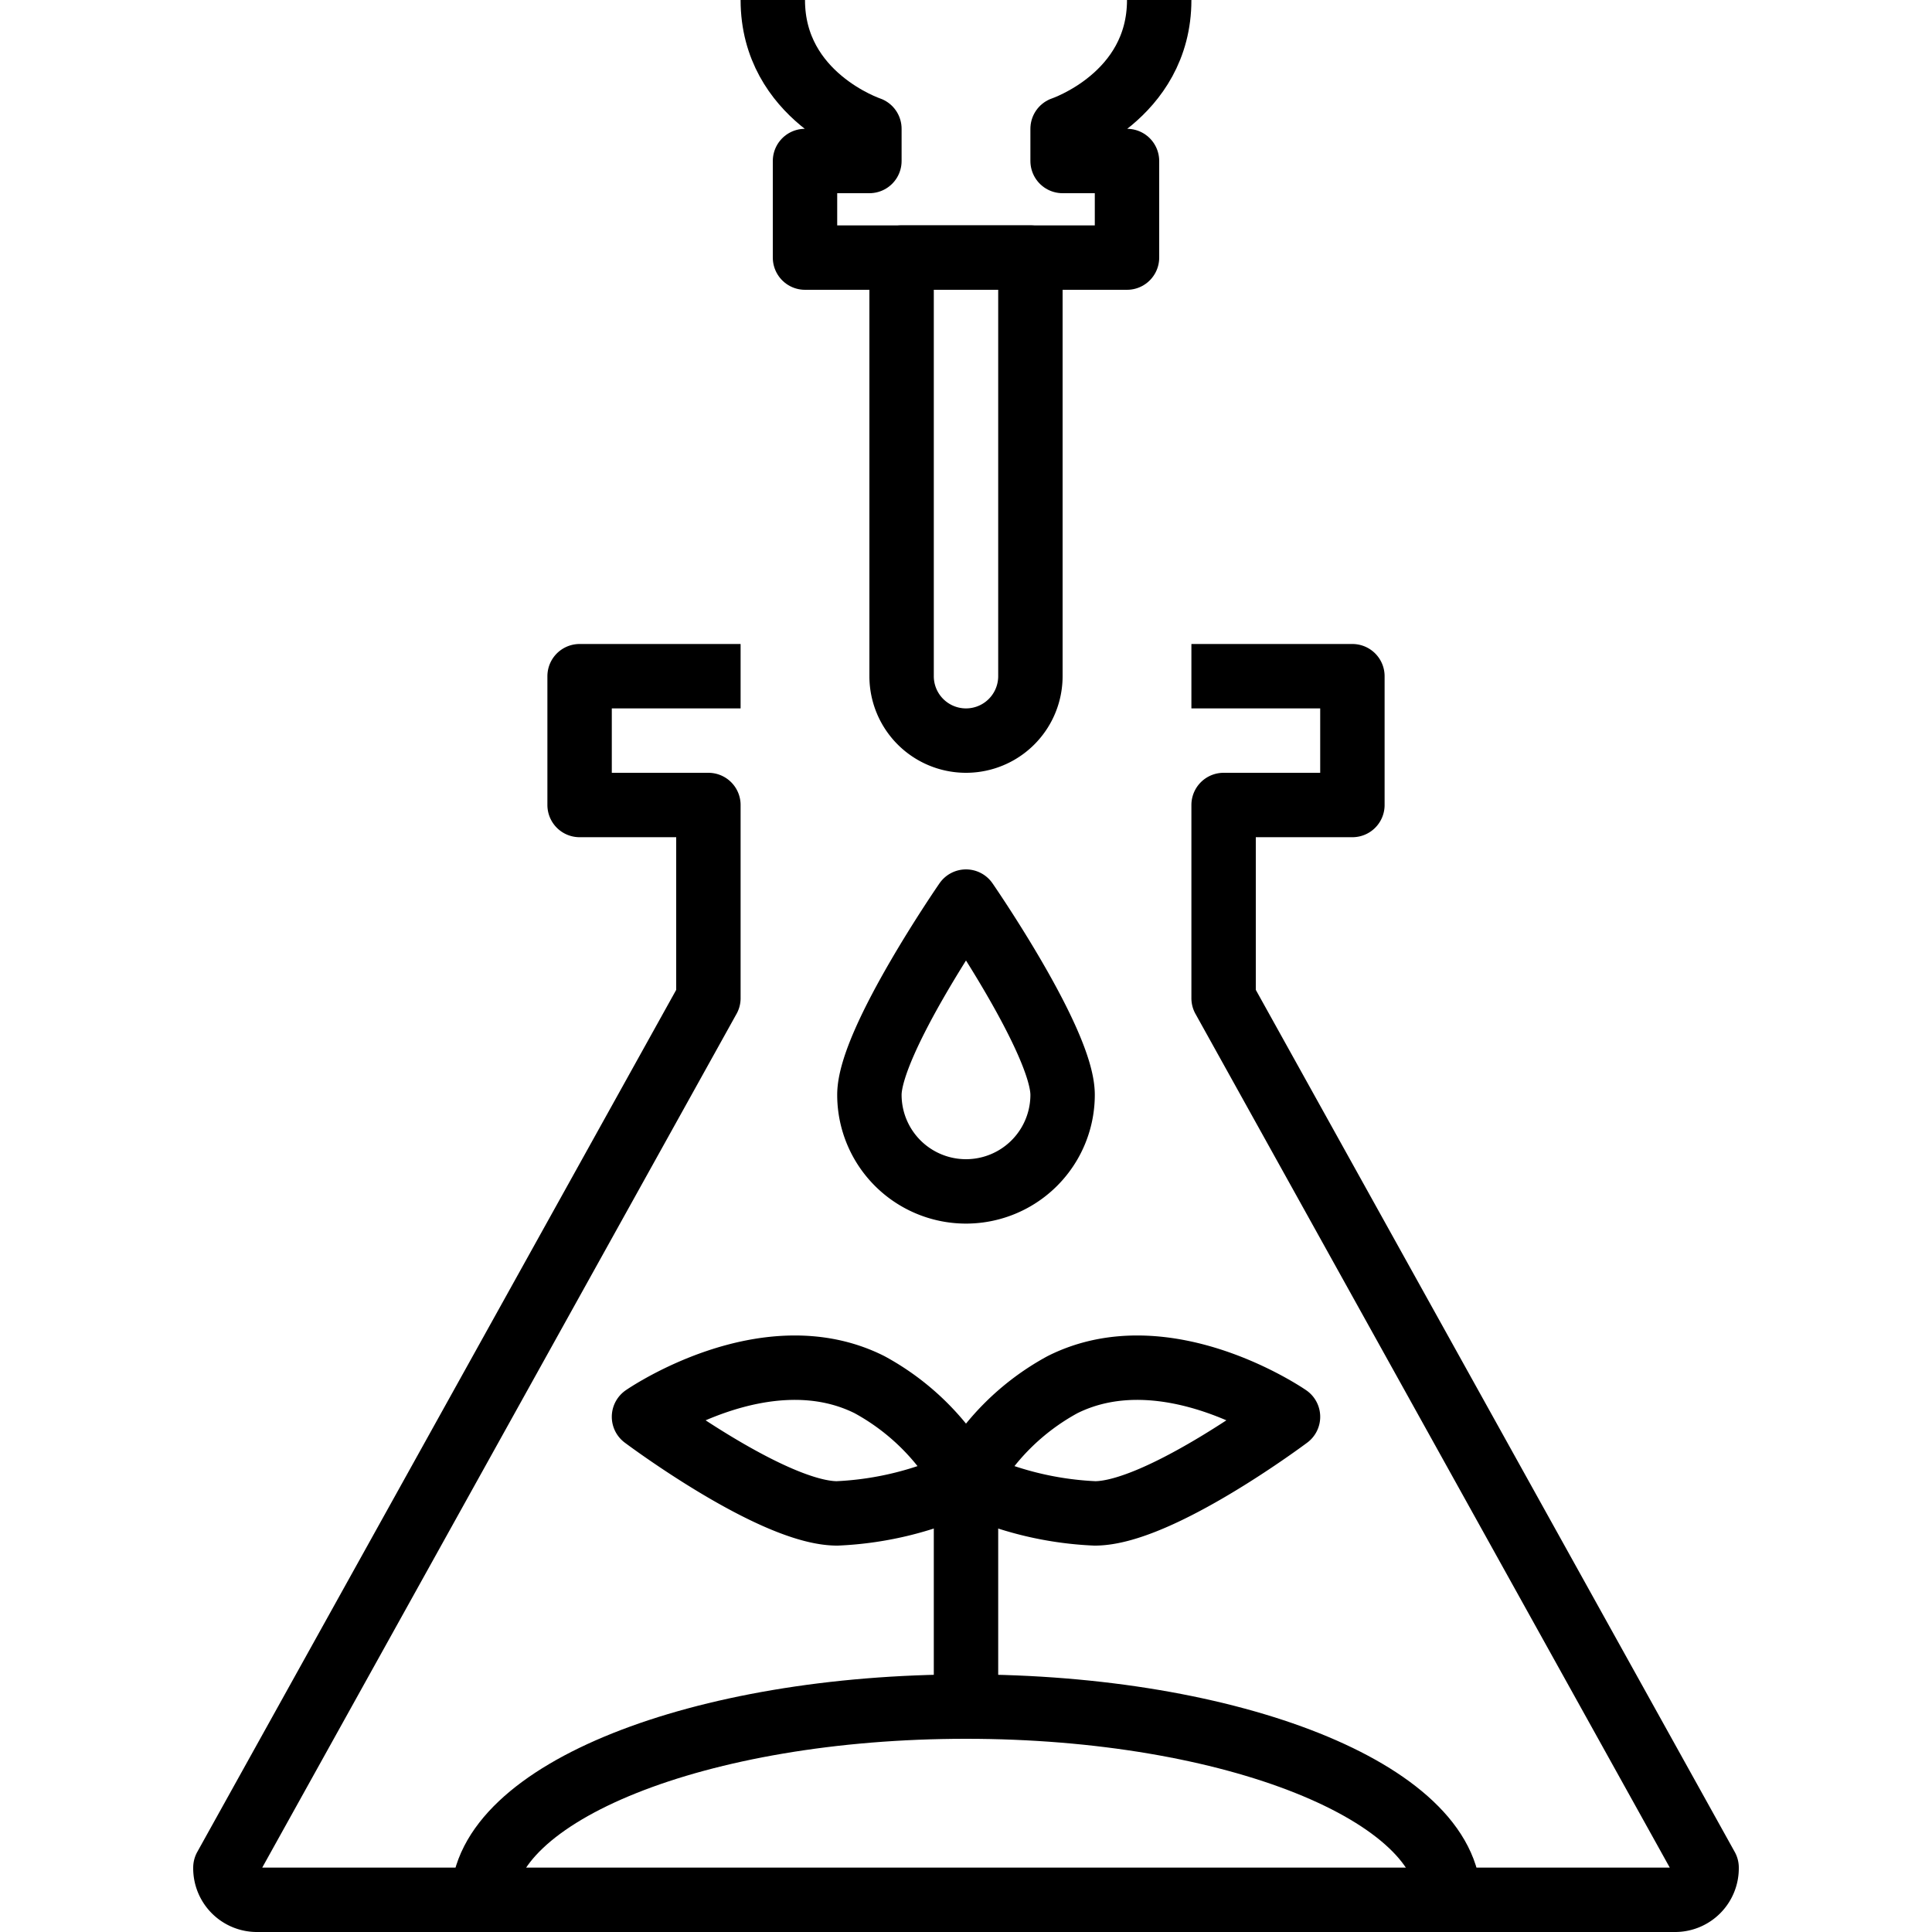 <svg xmlns="http://www.w3.org/2000/svg" viewBox="0 0 60 60"><title>21-Biology</title><g id="_21-Biology" data-name="21-Biology"><path d="M23,21H18v4h4v6L7,58a.979.979,0,0,0,1,1H52a.979.979,0,0,0,1-1L38,31V25h4V21H37" style="fill:none;stroke:#000;stroke-linejoin:round;stroke-width:2px"/><path d="M33,34c0-1.657-3-6-3-6s-3,4.343-3,6a3,3,0,0,0,6,0Z" style="fill:none;stroke:#000;stroke-linejoin:round;stroke-width:2px"/><path d="M45,59c0-3.314-6.716-6-15-6s-15,2.686-15,6" style="fill:none;stroke:#000;stroke-linejoin:round;stroke-width:2px"/><line x1="30" y1="46" x2="30" y2="53" style="fill:none;stroke:#000;stroke-linejoin:round;stroke-width:2px"/><path d="M30,46a7.467,7.467,0,0,0-3-3c-3.225-1.612-7,1-7,1s4,3,6,3A10.343,10.343,0,0,0,30,46Z" style="fill:none;stroke:#000;stroke-linejoin:round;stroke-width:2px"/><path d="M30,46a7.467,7.467,0,0,1,3-3c3.225-1.612,7,1,7,1s-4,3-6,3A10.343,10.343,0,0,1,30,46Z" style="fill:none;stroke:#000;stroke-linejoin:round;stroke-width:2px"/><path d="M28,21a2,2,0,0,0,4,0V8H28Z" style="fill:none;stroke:#000;stroke-linejoin:round;stroke-width:2px"/><path d="M24,0c0,3,3,4,3,4V5H25V8H35V5H33V4s3-1,3-4" style="fill:none;stroke:#000;stroke-linejoin:round;stroke-width:2px"/></g></svg>